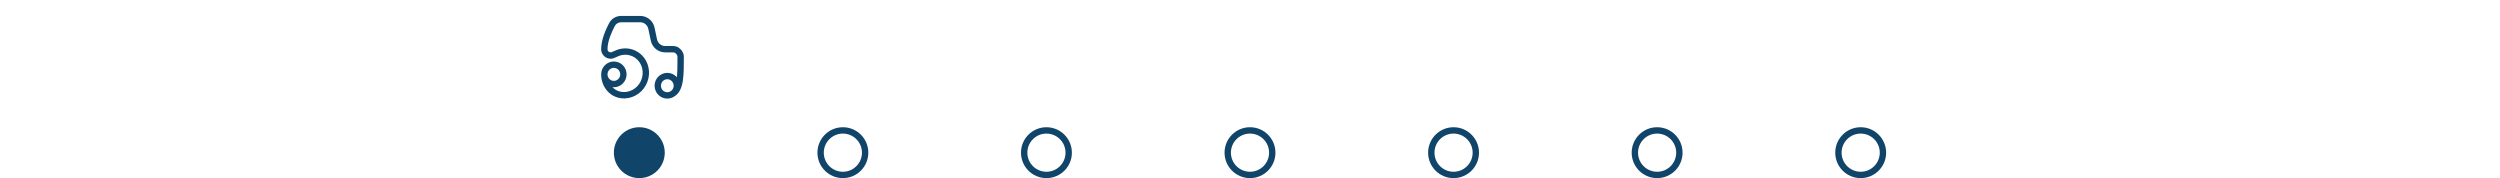 <svg width="393" height="28" viewBox="0 0 393 28" fill="none" xmlns="http://www.w3.org/2000/svg">
<circle cx="100.5" cy="24" r="4" fill="#114469"/>
<circle cx="132.5" cy="24" r="3.5" stroke="#114469"/>
<circle cx="164.5" cy="24" r="3.5" stroke="#114469"/>
<circle cx="196.5" cy="24" r="3.5" stroke="#114469"/>
<circle cx="228.5" cy="24" r="3.5" stroke="#114469"/>
<circle cx="260.5" cy="24" r="3.5" stroke="#114469"/>
<circle cx="292.5" cy="24" r="3.5" stroke="#114469"/>
<path d="M105.756 7.732L105.756 8.232H105.756L105.756 7.732ZM104.555 7.732L104.555 7.232H104.555L104.555 7.732ZM102.795 6.288L102.306 6.391L102.795 6.288ZM102.405 4.444L102.894 4.341L102.405 4.444ZM100.645 3L100.645 2.5L100.645 3ZM97.666 3L97.666 3.5L97.666 3ZM96.21 3.844L96.652 4.079V4.079L96.21 3.844ZM95 7.732H95.5H95ZM106.4 7.902L106.687 7.493L106.687 7.493L106.4 7.902ZM96.861 8.435L97.078 8.885L97.07 8.889L97.063 8.893L96.861 8.435ZM98.784 8.139L98.709 8.634L98.784 8.139ZM101.452 10.702L100.963 10.806L101.452 10.702ZM101.298 12.697L100.83 12.521L101.298 12.697ZM100.108 14.29L99.808 13.89L100.108 14.29ZM98.266 14.965L98.292 15.464L98.266 14.965ZM96.376 8.649L96.578 9.106L96.578 9.106L96.376 8.649ZM106.017 15.154C105.781 15.297 105.474 15.222 105.33 14.986C105.187 14.75 105.262 14.442 105.498 14.299L106.017 15.154ZM99.155 3L99.155 2.5L99.155 3ZM95.5 11.691C95.5 12.263 95.955 12.714 96.5 12.714V13.714C95.388 13.714 94.5 12.801 94.5 11.691H95.5ZM96.5 12.714C97.045 12.714 97.5 12.263 97.5 11.691H98.5C98.5 12.801 97.612 13.714 96.5 13.714V12.714ZM97.5 11.691C97.5 11.119 97.045 10.668 96.5 10.668V9.668C97.612 9.668 98.5 10.581 98.5 11.691H97.5ZM96.5 10.668C95.955 10.668 95.5 11.119 95.5 11.691H94.5C94.5 10.581 95.388 9.668 96.5 9.668V10.668ZM103.9 13.477C103.9 14.049 104.354 14.5 104.9 14.5V15.5C103.788 15.5 102.9 14.587 102.9 13.477H103.9ZM104.9 14.5C105.445 14.5 105.9 14.049 105.9 13.477H106.9C106.9 14.587 106.011 15.5 104.9 15.5V14.5ZM105.9 13.477C105.9 12.905 105.445 12.454 104.9 12.454V11.454C106.011 11.454 106.9 12.367 106.9 13.477H105.9ZM104.9 12.454C104.354 12.454 103.9 12.905 103.9 13.477H102.9C102.9 12.367 103.788 11.454 104.9 11.454V12.454ZM105.756 8.232L104.555 8.232L104.555 7.232L105.756 7.232L105.756 8.232ZM102.306 6.391L101.916 4.547L102.894 4.341L103.284 6.185L102.306 6.391ZM96.652 4.079C96.153 5.014 95.5 6.49 95.5 7.732H94.5C94.5 6.222 95.264 4.555 95.769 3.608L96.652 4.079ZM106.687 7.493C107.003 7.715 107.5 8.185 107.5 8.95H106.5C106.5 8.665 106.32 8.457 106.112 8.311L106.687 7.493ZM97.666 3.5C97.229 3.5 96.844 3.719 96.652 4.079L95.769 3.608C96.152 2.891 96.896 2.5 97.666 2.5L97.666 3.5ZM101.916 4.547C101.786 3.931 101.253 3.5 100.645 3.5L100.645 2.5C101.735 2.5 102.669 3.272 102.894 4.341L101.916 4.547ZM104.555 8.232C103.465 8.232 102.531 7.46 102.306 6.391L103.284 6.185C103.414 6.801 103.947 7.232 104.555 7.232L104.555 8.232ZM105.756 7.232C106.031 7.232 106.38 7.277 106.687 7.493L106.112 8.311C106.046 8.265 105.936 8.232 105.756 8.232L105.756 7.232ZM96.644 7.985C97.337 7.65 98.108 7.531 98.859 7.645L98.709 8.634C98.162 8.55 97.594 8.637 97.078 8.885L96.644 7.985ZM98.859 7.645C99.611 7.76 100.305 8.103 100.855 8.63L100.162 9.351C99.761 8.966 99.256 8.717 98.709 8.634L98.859 7.645ZM100.855 8.63C101.403 9.157 101.78 9.843 101.941 10.598L100.963 10.806C100.843 10.242 100.563 9.737 100.162 9.351L100.855 8.63ZM101.941 10.598C102.102 11.353 102.041 12.144 101.766 12.873L100.83 12.521C101.038 11.968 101.084 11.371 100.963 10.806L101.941 10.598ZM101.766 12.873C101.492 13.602 101.027 14.226 100.408 14.69L99.808 13.89C100.272 13.542 100.622 13.074 100.83 12.521L101.766 12.873ZM100.408 14.69C99.789 15.154 99.053 15.425 98.292 15.464L98.24 14.466C98.798 14.437 99.344 14.238 99.808 13.89L100.408 14.69ZM96.174 8.191L96.659 7.978L97.063 8.893L96.578 9.106L96.174 8.191ZM98.292 15.464C96.047 15.581 94.5 13.758 94.5 11.691H95.5C95.5 13.279 96.656 14.548 98.24 14.466L98.292 15.464ZM96.578 9.106C95.586 9.543 94.5 8.801 94.5 7.732H95.5C95.5 8.102 95.866 8.327 96.174 8.191L96.578 9.106ZM107.5 8.95C107.5 10.372 107.501 11.672 107.339 12.71C107.177 13.738 106.834 14.658 106.017 15.154L105.498 14.299C105.923 14.041 106.201 13.508 106.351 12.555C106.499 11.611 106.5 10.4 106.5 8.95H107.5ZM100.645 3.5L99.155 3.5L99.155 2.5L100.645 2.5L100.645 3.5ZM99.155 3.5L97.666 3.5L97.666 2.5L99.155 2.5L99.155 3.5Z" fill="#114469"/>
</svg>
